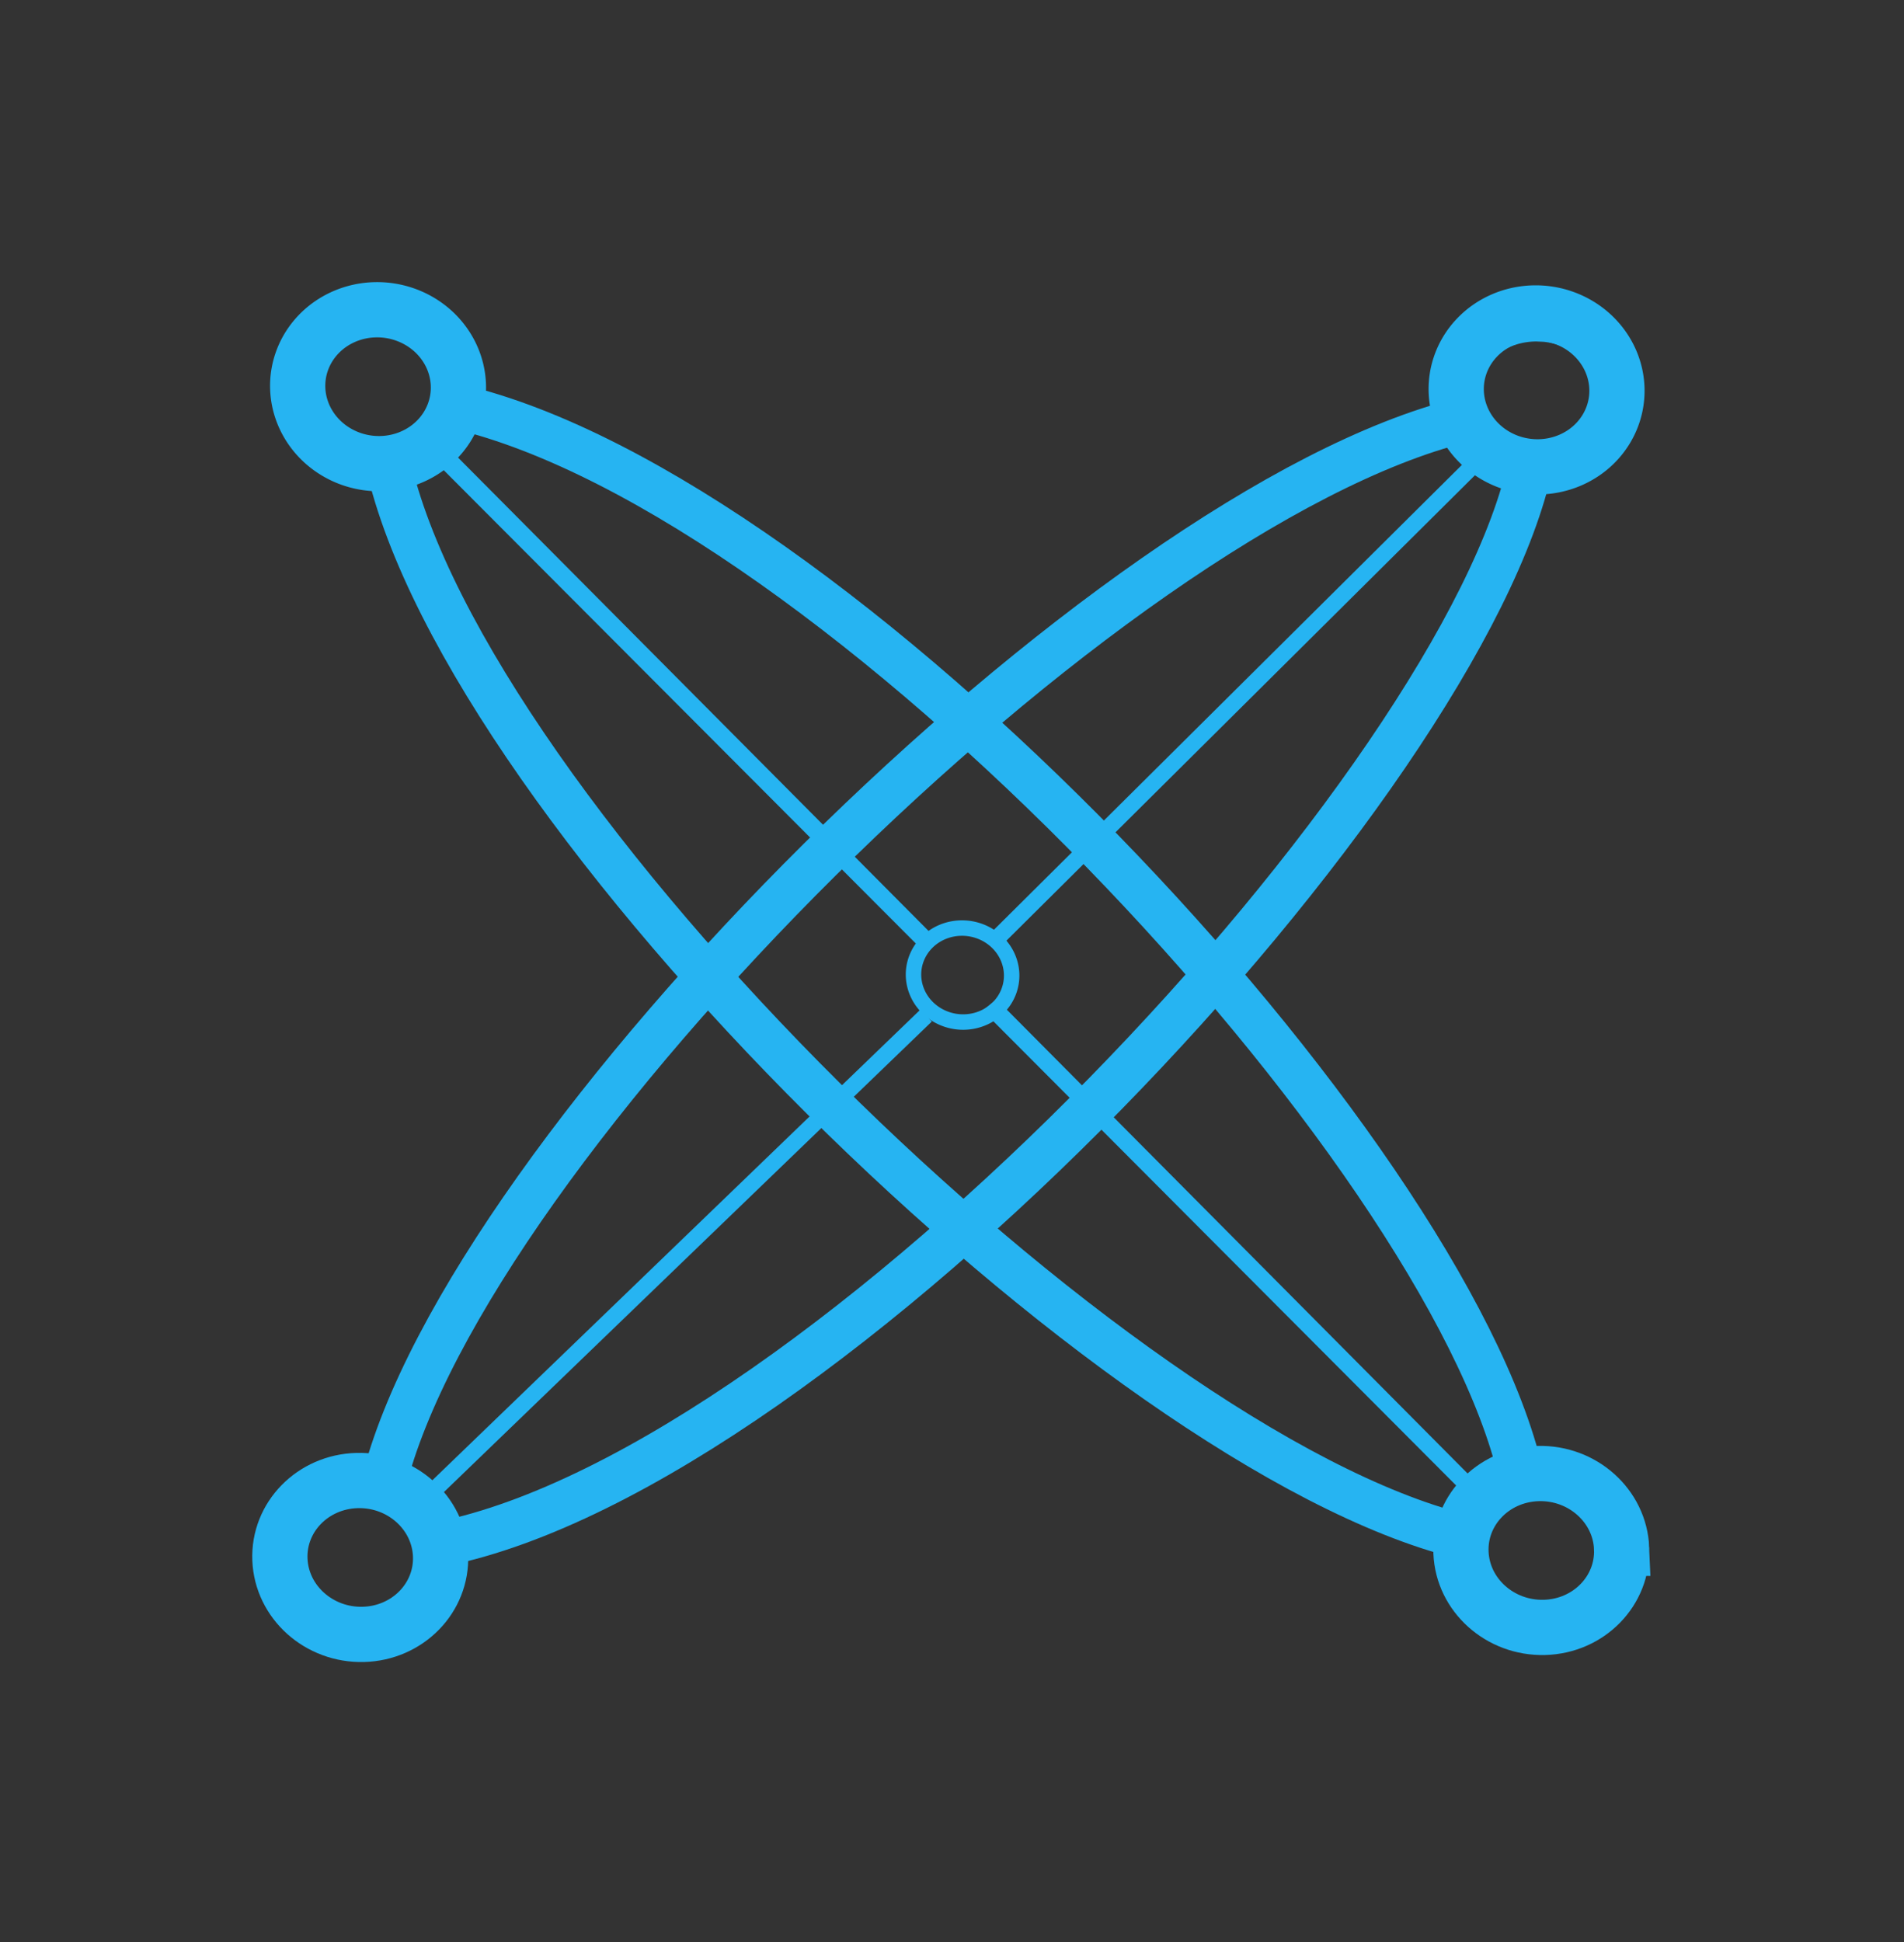 <?xml version="1.0" encoding="UTF-8" standalone="no"?>
<svg
   xmlns:dc="http://purl.org/dc/elements/1.1/"
   xmlns:cc="http://creativecommons.org/ns#"
   xmlns:rdf="http://www.w3.org/1999/02/22-rdf-syntax-ns#"
   xmlns:svg="http://www.w3.org/2000/svg"
   xmlns="http://www.w3.org/2000/svg"
   xmlns:sodipodi="http://sodipodi.sourceforge.net/DTD/sodipodi-0.dtd"
   xmlns:inkscape="http://www.inkscape.org/namespaces/inkscape"
   width="51mm"
   height="52mm"
   viewBox="0 0 51 52"
   version="1.1"
   id="svg8"
   inkscape:version="1.0.2 (e86c870879, 2021-01-15)"
   sodipodi:docname="logo_white.svg">
  <rect x="0" y="0" width="51" height="52" fill="#333333" stroke="none"/>
  <defs
     id="defs2" />
  <sodipodi:namedview
     id="base"
     pagecolor="#ffffff"
     bordercolor="#666666"
     borderopacity="1.0"
     inkscape:pageopacity="0.0"
     inkscape:pageshadow="2"
     inkscape:zoom="1.4"
     inkscape:cx="304.00051"
     inkscape:cy="177.53815"
     inkscape:document-units="mm"
     inkscape:current-layer="g868"
     inkscape:document-rotation="0"
     showgrid="false"
     inkscape:window-width="1920"
     inkscape:window-height="1009"
     inkscape:window-x="-8"
     inkscape:window-y="183"
     inkscape:window-maximized="1"
     inkscape:showpageshadow="2"
     inkscape:pagecheckerboard="0"
     inkscape:deskcolor="#d1d1d1" />
  <g
     inkscape:label="Capa 1"
     inkscape:groupmode="layer"
     id="layer1">
    <g
       id="g868"
       transform="matrix(0.265,0,0,0.265,59.335,48.778)">
      <path
         id="path847"
         style="fill:none;fill-opacity:1;stroke:#26b4f2;stroke-width:4.552;stroke-miterlimit:4;stroke-dasharray:none;stroke-opacity:1"
         d="m -68.155,-151.832 c -0.359,-0.017 -0.718,-0.013 -1.076,0.012 -4.527,0.315 -7.907,3.806 -7.549,7.797 0.074,0.832 0.311,1.646 0.699,2.406 -36.087,8.926 -100.772,73.609 -109.09,107.574 -0.58,-0.142 -1.176,-0.228 -1.777,-0.256 -0.358,-0.017 -0.717,-0.013 -1.074,0.012 -4.527,0.315 -8.223,4.658 -7.865,8.649 0.358,3.99 4.317,6.97 8.844,6.654 4.527,-0.315 8.223,-4.658 7.864,-8.649 -0.013,-0.146 -0.032,-0.291 -0.055,-0.436 38.806,-7.87 103.344,-77.028 110.078,-109.295 0.406,0.025 0.813,0.023 1.219,-0.006 4.527,-0.315 7.907,-3.806 7.549,-7.797 -0.325,-3.625 -3.648,-6.476 -7.768,-6.666 z"
         sodipodi:nodetypes="cccccccccccccccc" />
      <path
         id="path847-2"
         style="fill:none;fill-opacity:1;stroke:#26b4f2;stroke-width:4.552;stroke-miterlimit:4;stroke-dasharray:none;stroke-opacity:1"
         d="m -193.841,-144.002 c 0.358,3.99 4.317,6.97 8.844,6.654 0.094,-0.006 0.187,-0.014 0.279,-0.023 7.883,35.456 73.325,99.739 108.459,108.52 -0.169,0.691 -0.223,1.399 -0.16,2.104 0.358,3.99 4.317,6.97 8.844,6.654 4.526,-0.315 7.906,-3.805 7.549,-7.795 -0.066,-3.329 -3.651,-7.595 -9.045,-7.279 -0.374,0.026 -0.745,0.007 -1.111,0.078 -7.657,-33.078 -69.322,-98.894 -107.438,-107.89 0.176,-0.692 0.239,-1.418 0.172,-2.162 -0.219,-4.23 -5.108,-8.258 -9.453,-7.591 -4.509,0.058 -7.15,5.123 -6.94,8.732 z"
         sodipodi:nodetypes="cccccsccccccc" />
      <path
         id="path899-3"
         style="fill:none;stroke:#26b4f2;stroke-width:1.669;stroke-linecap:butt;stroke-linejoin:miter;stroke-miterlimit:4;stroke-dasharray:none;stroke-opacity:1"
         d="m -181.581,-140.646 0.646,0.775 0.913,1.16 45.453,45.557 3.873,3.881 c 0.037,-0.028 0.075,-0.056 0.113,-0.084 z m 58.342,58.674 c -0.032,0.026 -0.064,0.052 -0.096,0.078 l 50.398,50.538 z"
         sodipodi:nodetypes="ccccccccccc" />
      <path
         id="circle835-5-9"
         style="display:inline;fill:none;fill-opacity:1;stroke:#26b4f2;stroke-width:5.582;stroke-miterlimit:4;stroke-dasharray:none"
         d="m -60.473,-144.888 a 8.13,7.77 7.257 0 1 -7.799,7.99 8.13,7.77 7.257 0 1 -8.437,-7.556 8.13,7.77 7.257 0 1 7.799,-7.99 8.13,7.77 7.257 0 1 8.437,7.556 z" />
      <path
         id="circle835-5-9-8"
         style="display:inline;fill:none;stroke:#26b4f2;stroke-width:5.582;stroke-miterlimit:4;stroke-dasharray:none"
         d="m -177.574,-145.212 a 8.13,7.77 7.257 0 1 -7.799,7.99 8.13,7.77 7.257 0 1 -8.437,-7.556 8.13,7.77 7.257 0 1 7.799,-7.99 8.13,7.77 7.257 0 1 8.437,7.556 z" />
      <path
         id="circle835-5-9-8-2"
         style="display:inline;fill:none;stroke:#26b4f2;stroke-width:5.582;stroke-miterlimit:4;stroke-dasharray:none"
         d="m -59.996,-27.621 c 0.176,4.293 -3.316,7.87 -7.799,7.99 -4.484,0.12 -8.261,-3.263 -8.437,-7.556 -0.085,-2.063 0.678,-3.96 1.99,-5.388 0.005,-0.005 0.01,-0.011 0.015,-0.016 1.418,-1.535 3.474,-2.524 5.795,-2.586 4.484,-0.12 8.261,3.263 8.437,7.556 z"
         sodipodi:nodetypes="sssssss" />
      <path
         id="circle835-5-9-8-2-1"
         style="display:inline;fill:none;stroke:#26b4f2;stroke-width:1.562;stroke-dasharray:none"
         d="m -121.653,-85.678 a 4.964,4.745 7.257 0 1 -4.762,4.879 4.964,4.745 7.257 0 1 -5.152,-4.614 4.964,4.745 7.257 0 1 4.762,-4.879 4.964,4.745 7.257 0 1 5.152,4.614 z" />
      <path
         id="circle835-5-9-8-2-5"
         style="display:inline;fill:none;stroke:#26b4f2;stroke-width:5.582;stroke-miterlimit:4;stroke-dasharray:none"
         d="m -179.376,-26.915 c 0.176,4.293 -3.316,7.87 -7.799,7.99 -4.484,0.12 -8.261,-3.263 -8.437,-7.556 -0.176,-4.293 3.316,-7.87 7.799,-7.99 4.484,-0.12 8.261,3.263 8.437,7.556 z"
         sodipodi:nodetypes="sssss" />
      <path
         style="fill:none;fill-opacity:1;stroke:#26b4f2;stroke-width:1.671;stroke-dasharray:none;stroke-opacity:1"
         d="m -182.116,-31.494 51.814,-49.955"
         id="path5"
         sodipodi:nodetypes="cc" />
      <path
         d="m -123.302,-89.082 51.071,-50.714"
         style="fill:none;fill-opacity:1;stroke:#26b4f2;stroke-width:1.671;stroke-dasharray:none;stroke-opacity:1"
         id="path1" />
      <path
         id="circle835-5-9-8-2-9"
         style="display:inline;fill:none;fill-opacity:1;stroke:#ffffff;stroke-width:4.447;stroke-opacity:1"
         d="m 11.167,-117.647 a 4.893,4.648 6.365 0 1 -4.695,4.779 4.893,4.648 6.365 0 1 -5.079,-4.52 4.893,4.648 6.365 0 1 4.695,-4.779 4.893,4.648 6.365 0 1 5.079,4.52 z" />
    </g>
  </g>
</svg>
